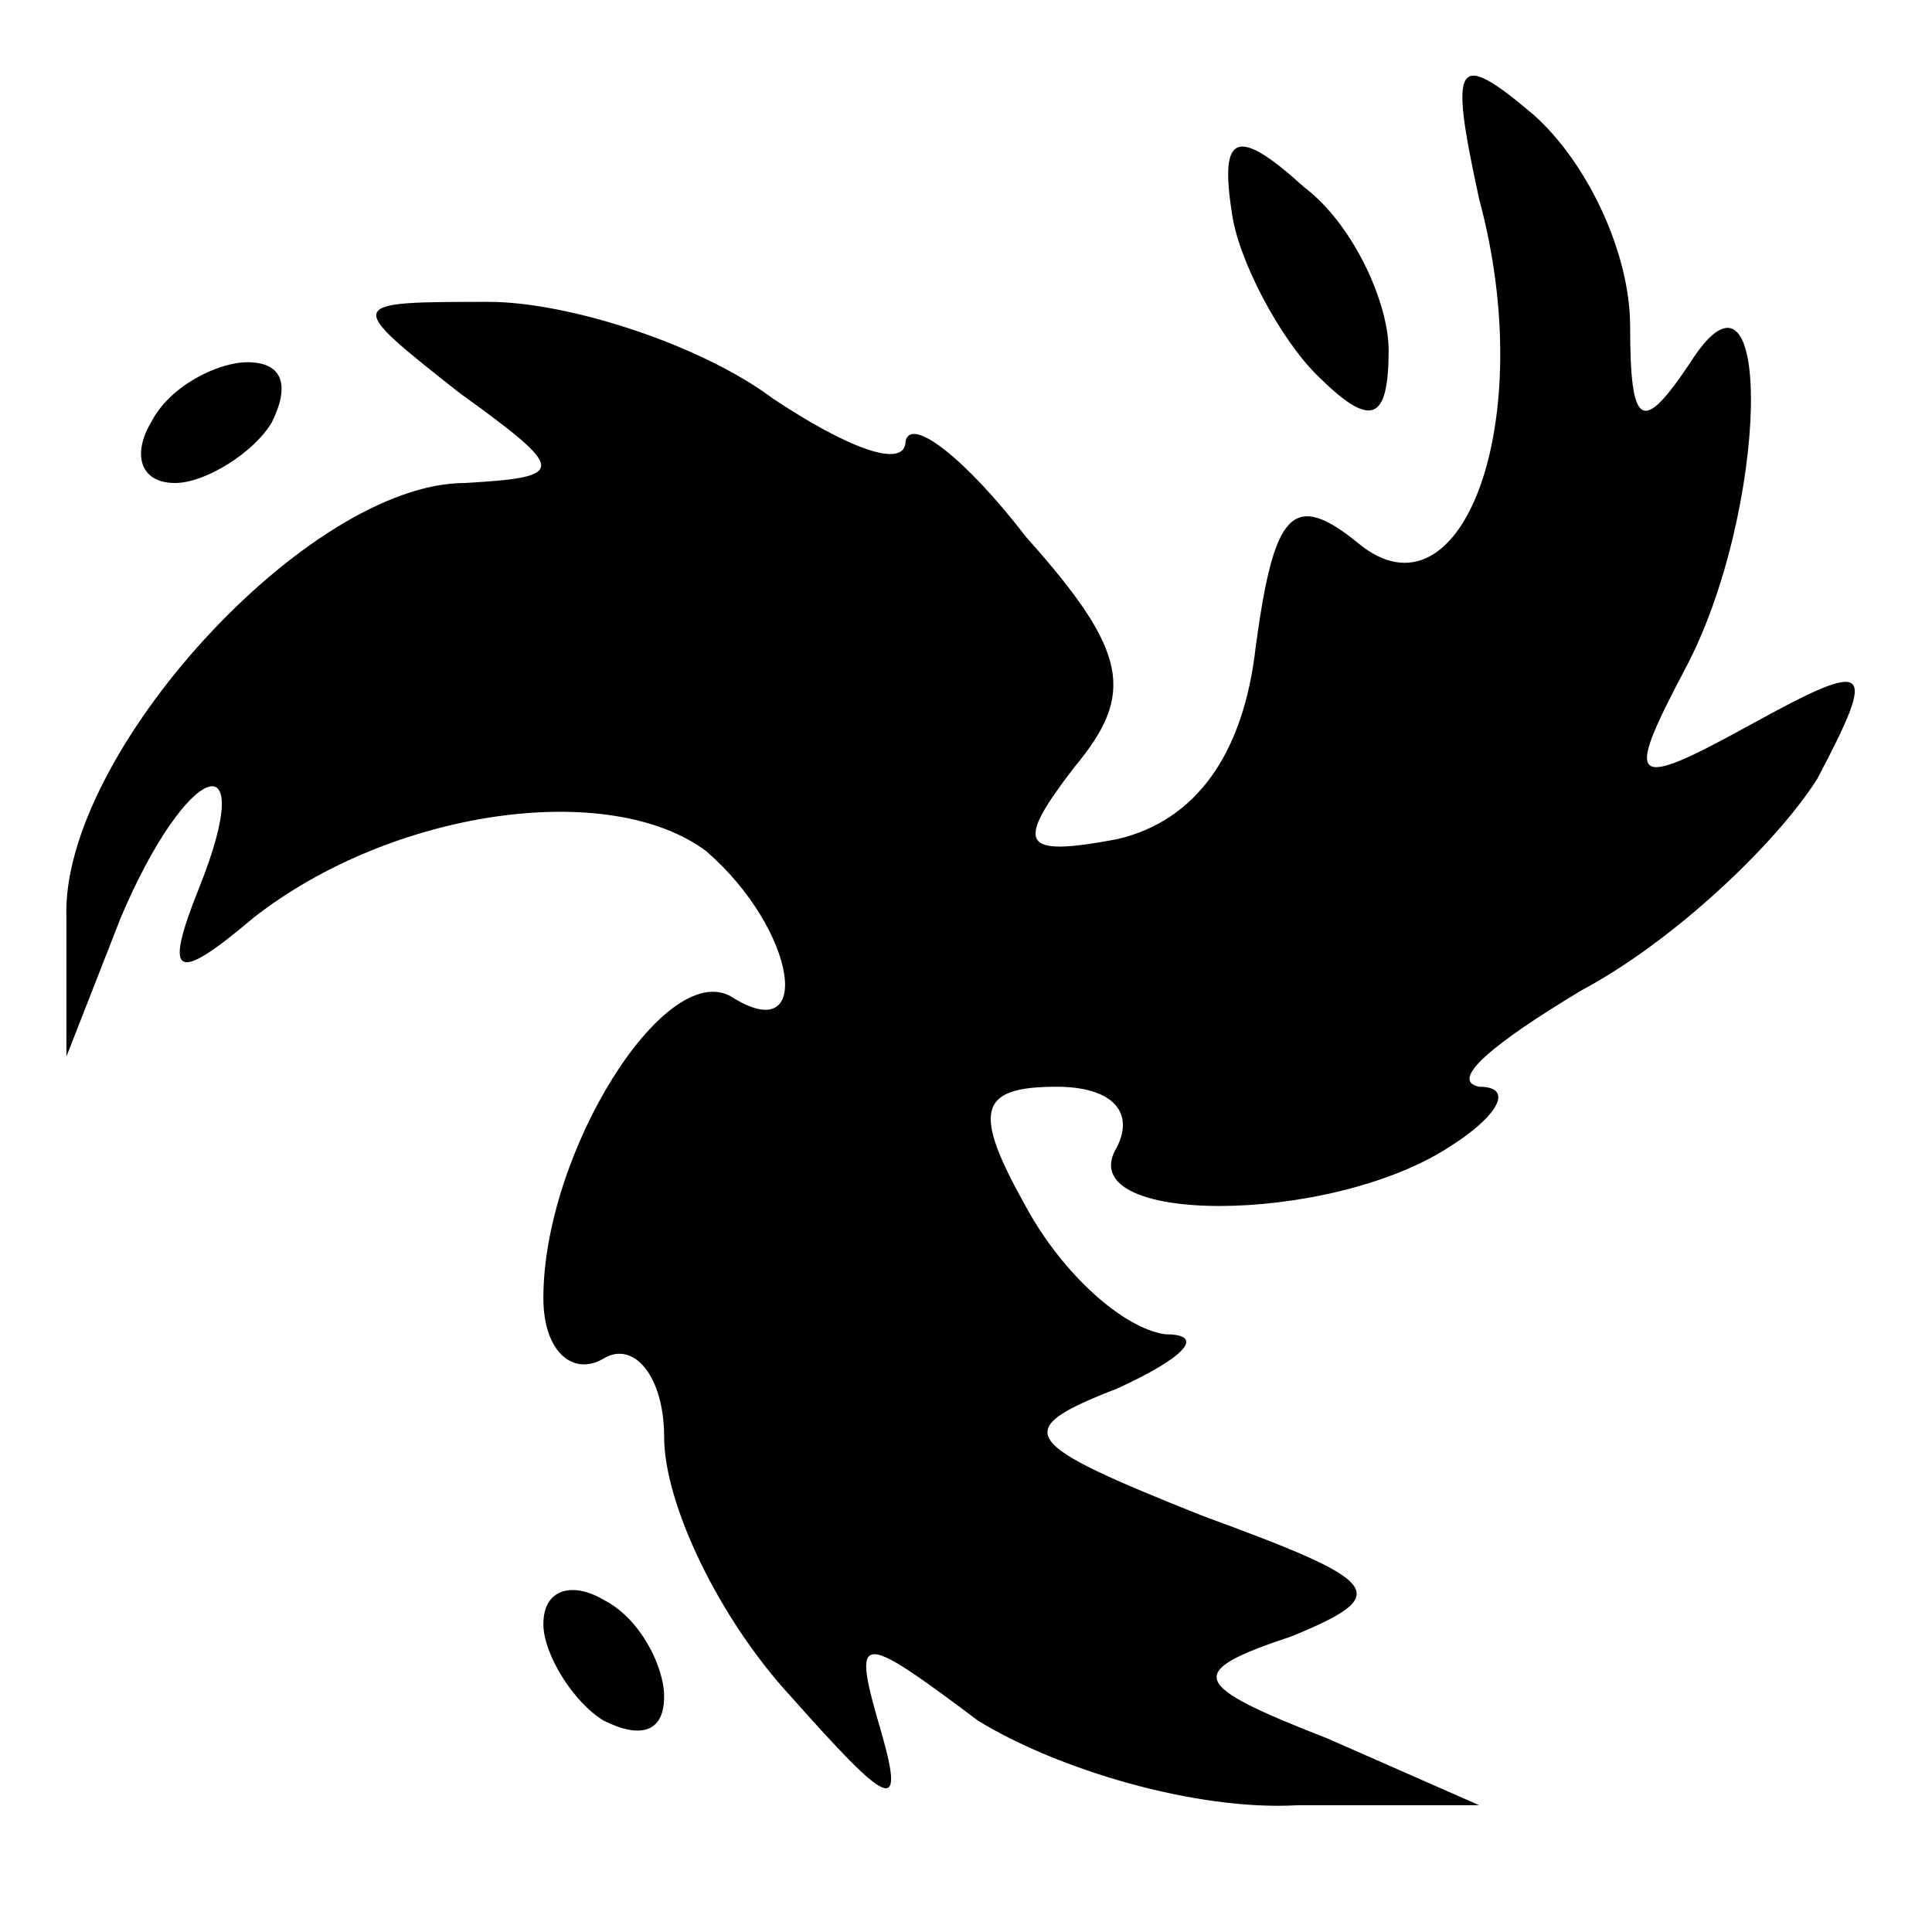 <?xml version="1.0" standalone="no"?>
<!DOCTYPE svg PUBLIC "-//W3C//DTD SVG 20010904//EN"
 "http://www.w3.org/TR/2001/REC-SVG-20010904/DTD/svg10.dtd">
<svg version="1.0" xmlns="http://www.w3.org/2000/svg"
 width="32pt" height="32pt" viewBox="0 0 32 32"
 preserveAspectRatio="xMidYMid meet">
<g transform="translate(0,32) scale(0.1,-0.1)"
fill="#000000" stroke="none">
<path fill="#000000" stroke="none" d="M245 287 c10 -37 -3 -71 -20 -57 -11 9
-14 5 -17 -17 -2 -18 -10 -29 -23 -32 -16 -3 -17 -1 -7 12 10 12 9 19 -8 38
-10 13 -19 20 -20 16 0 -5 -10 -1 -22 7 -12 9 -34 16 -47 16 -24 0 -24 0 -5
-15 18 -13 18 -14 1 -15 -26 0 -67 -45 -66 -72 l0 -23 9 23 c11 26 23 30 13 5
-6 -15 -4 -16 9 -5 23 18 59 23 75 11 15 -13 18 -33 4 -24 -11 6 -31 -26 -31
-50 0 -9 5 -13 10 -10 5 3 10 -3 10 -13 0 -11 9 -30 21 -43 16 -18 19 -20 15
-6 -5 17 -4 17 16 2 13 -8 36 -15 53 -14 l30 0 -25 11 c-23 9 -24 11 -6 17 17
7 15 9 -15 20 -30 12 -32 14 -14 21 11 5 15 9 8 9 -7 1 -17 10 -23 21 -9 16
-8 20 5 20 9 0 13 -4 10 -10 -8 -13 35 -13 55 0 8 5 11 10 5 10 -5 1 2 7 17
16 15 8 32 24 39 35 10 19 9 20 -11 9 -20 -11 -21 -10 -11 9 14 26 15 73 1 51
-8 -12 -10 -11 -10 6 0 12 -7 27 -16 35 -13 11 -14 9 -9 -14z"/>
<path fill="#000000" stroke="none" d="M204 285 c1 -8 8 -21 14 -27 9 -9 12
-8 12 4 0 8 -6 21 -14 27 -11 10 -14 9 -12 -4z"/>
<path fill="#000000" stroke="none" d="M25 250 c-3 -5 -2 -10 4 -10 5 0 13 5
16 10 3 6 2 10 -4 10 -5 0 -13 -4 -16 -10z"/>
<path fill="#000000" stroke="none" d="M90 51 c0 -5 5 -13 10 -16 6 -3 10 -2
10 4 0 5 -4 13 -10 16 -5 3 -10 2 -10 -4z"/>
</g>
</svg>
